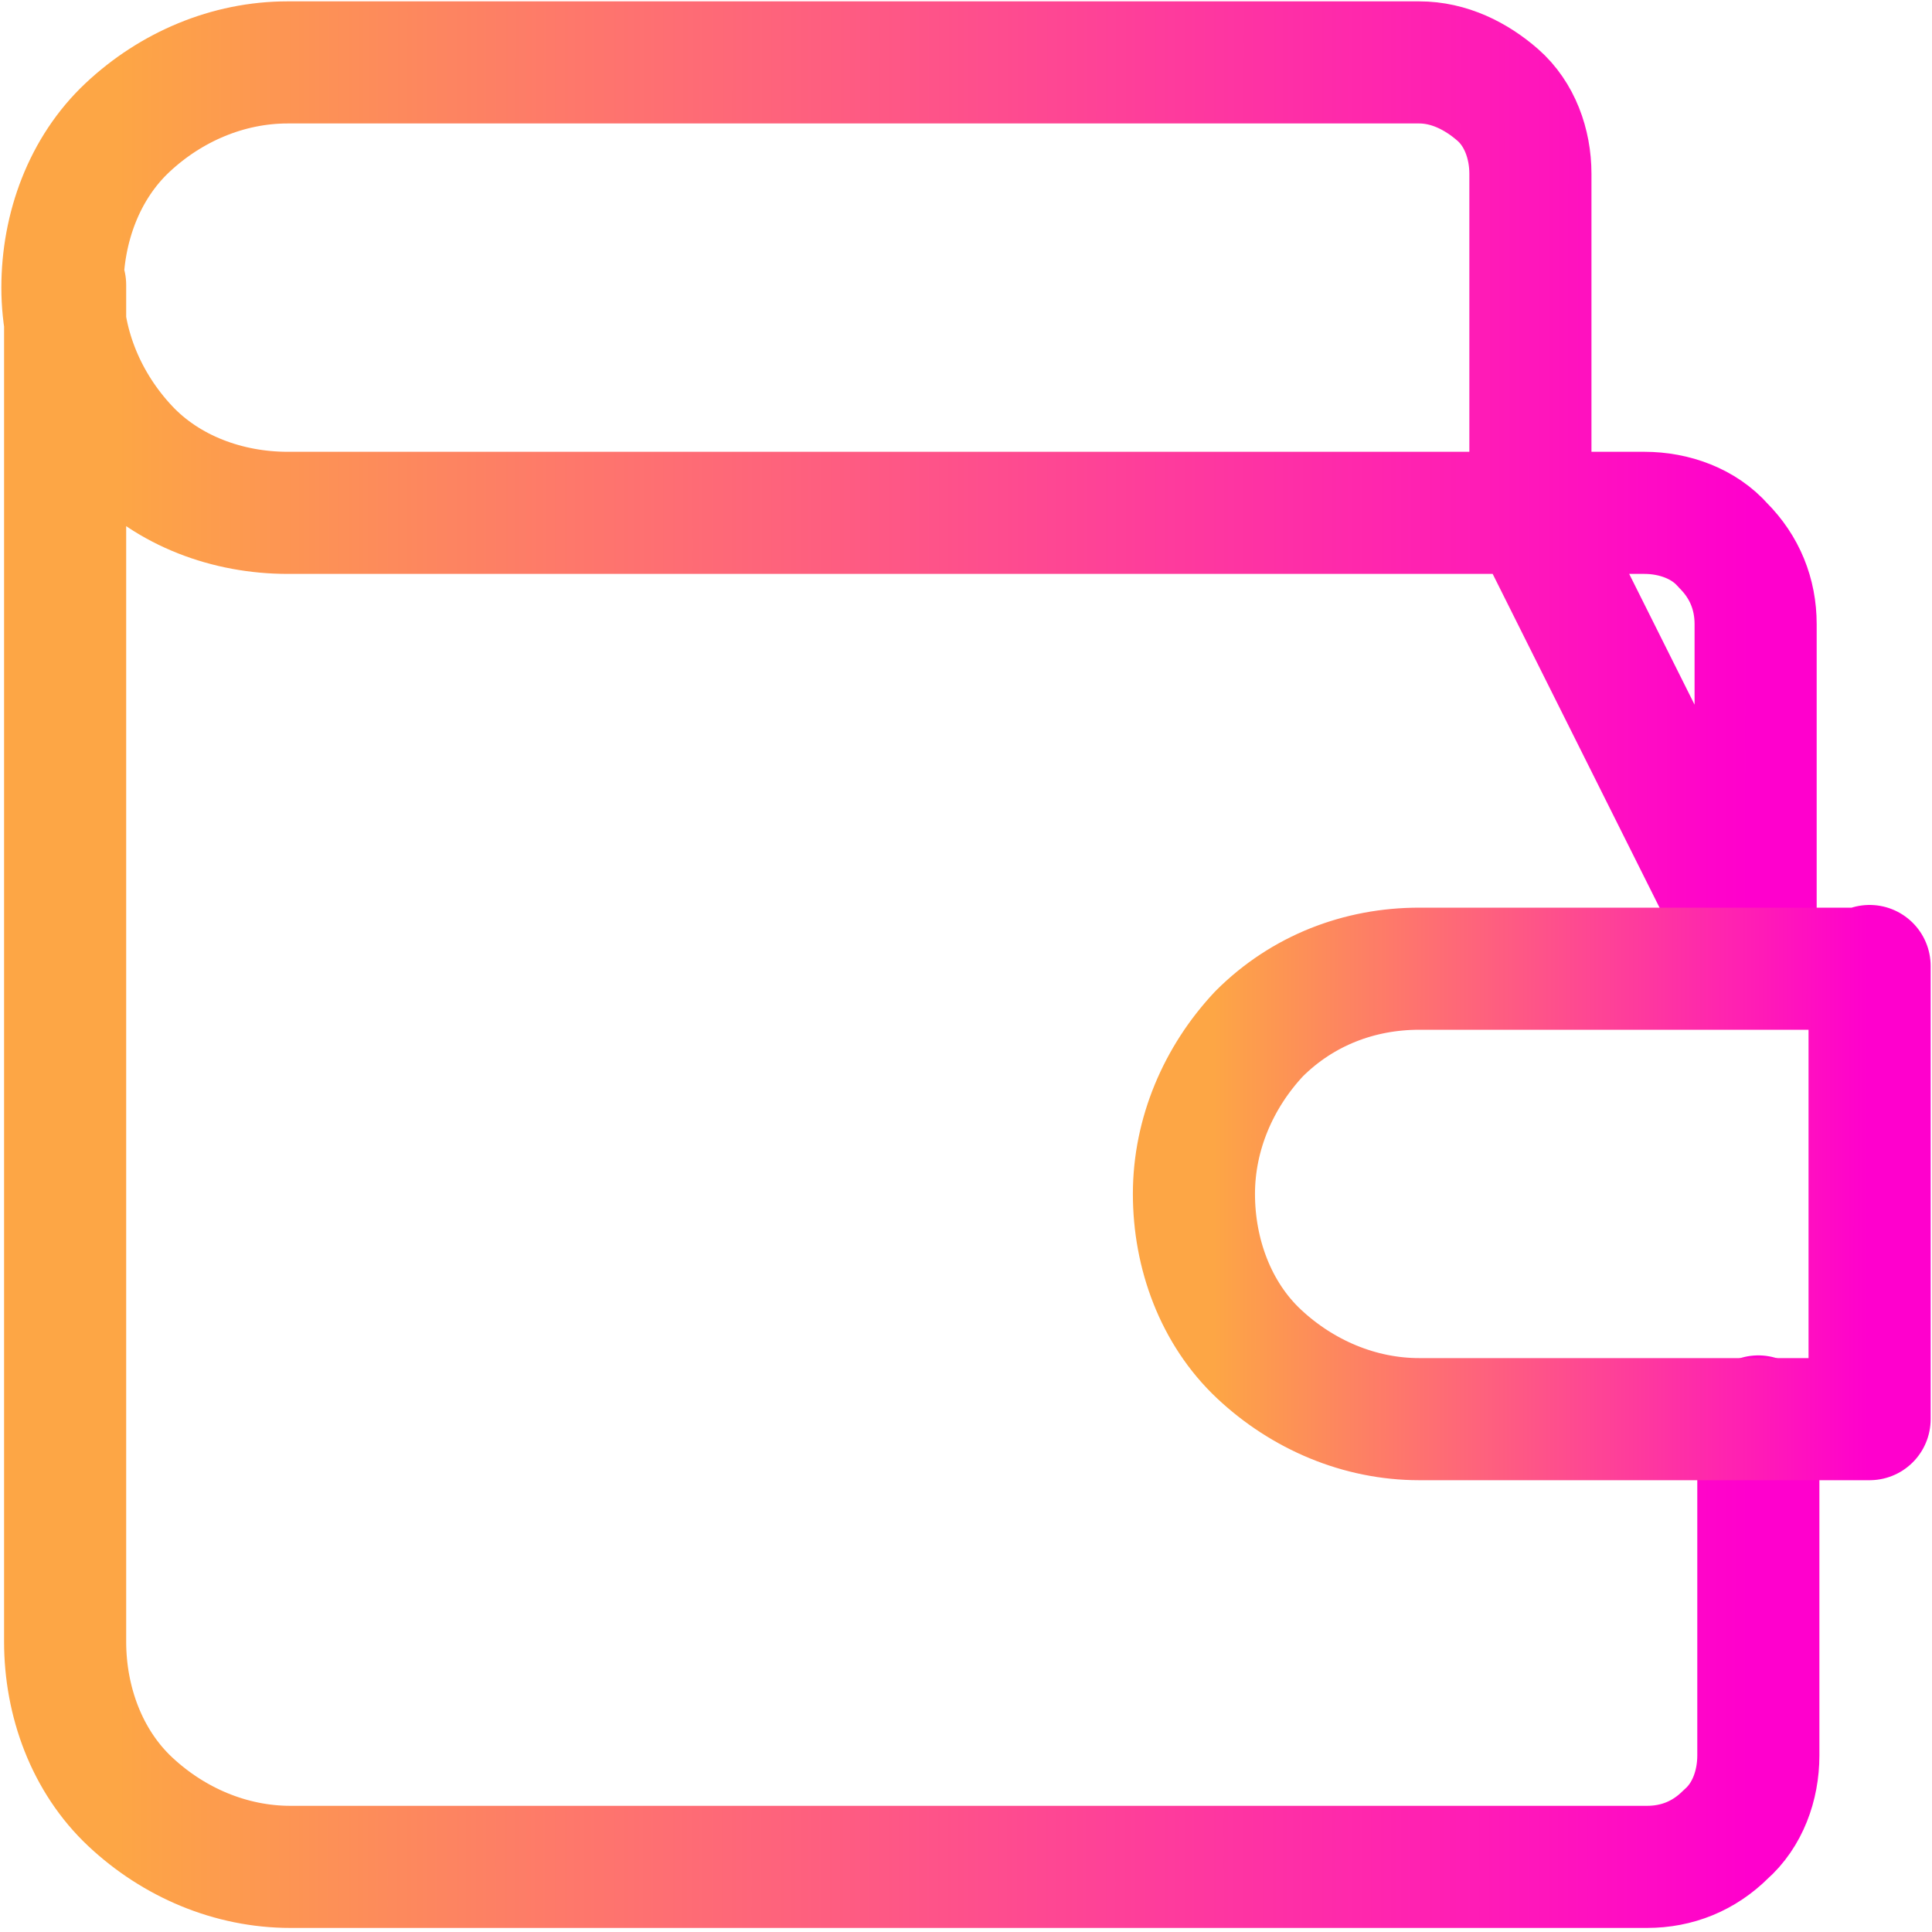 <?xml version="1.0" encoding="utf-8"?>
<!-- Generator: Adobe Illustrator 26.3.1, SVG Export Plug-In . SVG Version: 6.00 Build 0)  -->
<svg version="1.1" id="Layer_1" xmlns="http://www.w3.org/2000/svg" xmlns:xlink="http://www.w3.org/1999/xlink" x="0px" y="0px"
	 viewBox="0 0 71.2 71.2" style="enable-background:new 0 0 71.2 71.2;" xml:space="preserve">
<style type="text/css">
	.st0{fill:none;stroke:url(#SVGID_1_);stroke-width:4.5;stroke-linecap:round;stroke-linejoin:round;}
	
		.st1{fill:none;stroke:url(#SVGID_00000014618139088555263510000004184825532862389898_);stroke-width:4.5;stroke-linecap:round;stroke-linejoin:round;}
</style>
<g>
	
		<linearGradient id="SVGID_1_" gradientUnits="userSpaceOnUse" x1="4.327" y1="37.589" x2="64.493" y2="37.576" gradientTransform="matrix(1 0 0 -1 0 73.167)">
		<stop  offset="0" style="stop-color:#FDA645"/>
		<stop  offset="1" style="stop-color:#FF00CD"/>
	</linearGradient>
	<path class="st0" d="M64.8,52.2v12.5c0,1.1-0.4,2.2-1.2,2.9c-0.8,0.8-1.8,1.2-2.9,1.2h-50c-2.2,0-4.3-0.9-5.9-2.4s-2.4-3.7-2.4-5.9
		v-50 M56.4,18.9V6.4c0-1.1-0.4-2.2-1.2-2.9s-1.8-1.2-2.9-1.2H10.6c-2.2,0-4.3,0.9-5.9,2.4s-2.4,3.7-2.4,5.9c0,2.2,0.9,4.3,2.4,5.9
		s3.7,2.4,5.9,2.4h50c1.1,0,2.2,0.4,2.9,1.2c0.8,0.8,1.2,1.8,1.2,2.9v12.5L56.4,18.9z"/>
	
		<linearGradient id="SVGID_00000170980115669189968560000016057395924828099005_" gradientUnits="userSpaceOnUse" x1="44.748" y1="29.255" x2="68.814" y2="29.247" gradientTransform="matrix(1 0 0 -1 0 73.167)">
		<stop  offset="0" style="stop-color:#FDA645"/>
		<stop  offset="1" style="stop-color:#FF00CD"/>
	</linearGradient>
	
		<path style="fill:none;stroke:url(#SVGID_00000170980115669189968560000016057395924828099005_);stroke-width:4.5;stroke-linecap:round;stroke-linejoin:round;" d="
		M68.9,35.6v16.7H52.3c-2.2,0-4.3-0.9-5.9-2.4s-2.4-3.7-2.4-5.9c0-2.2,0.9-4.3,2.4-5.9c1.6-1.6,3.7-2.4,5.9-2.4H68.9z"/>
</g>
</svg>
